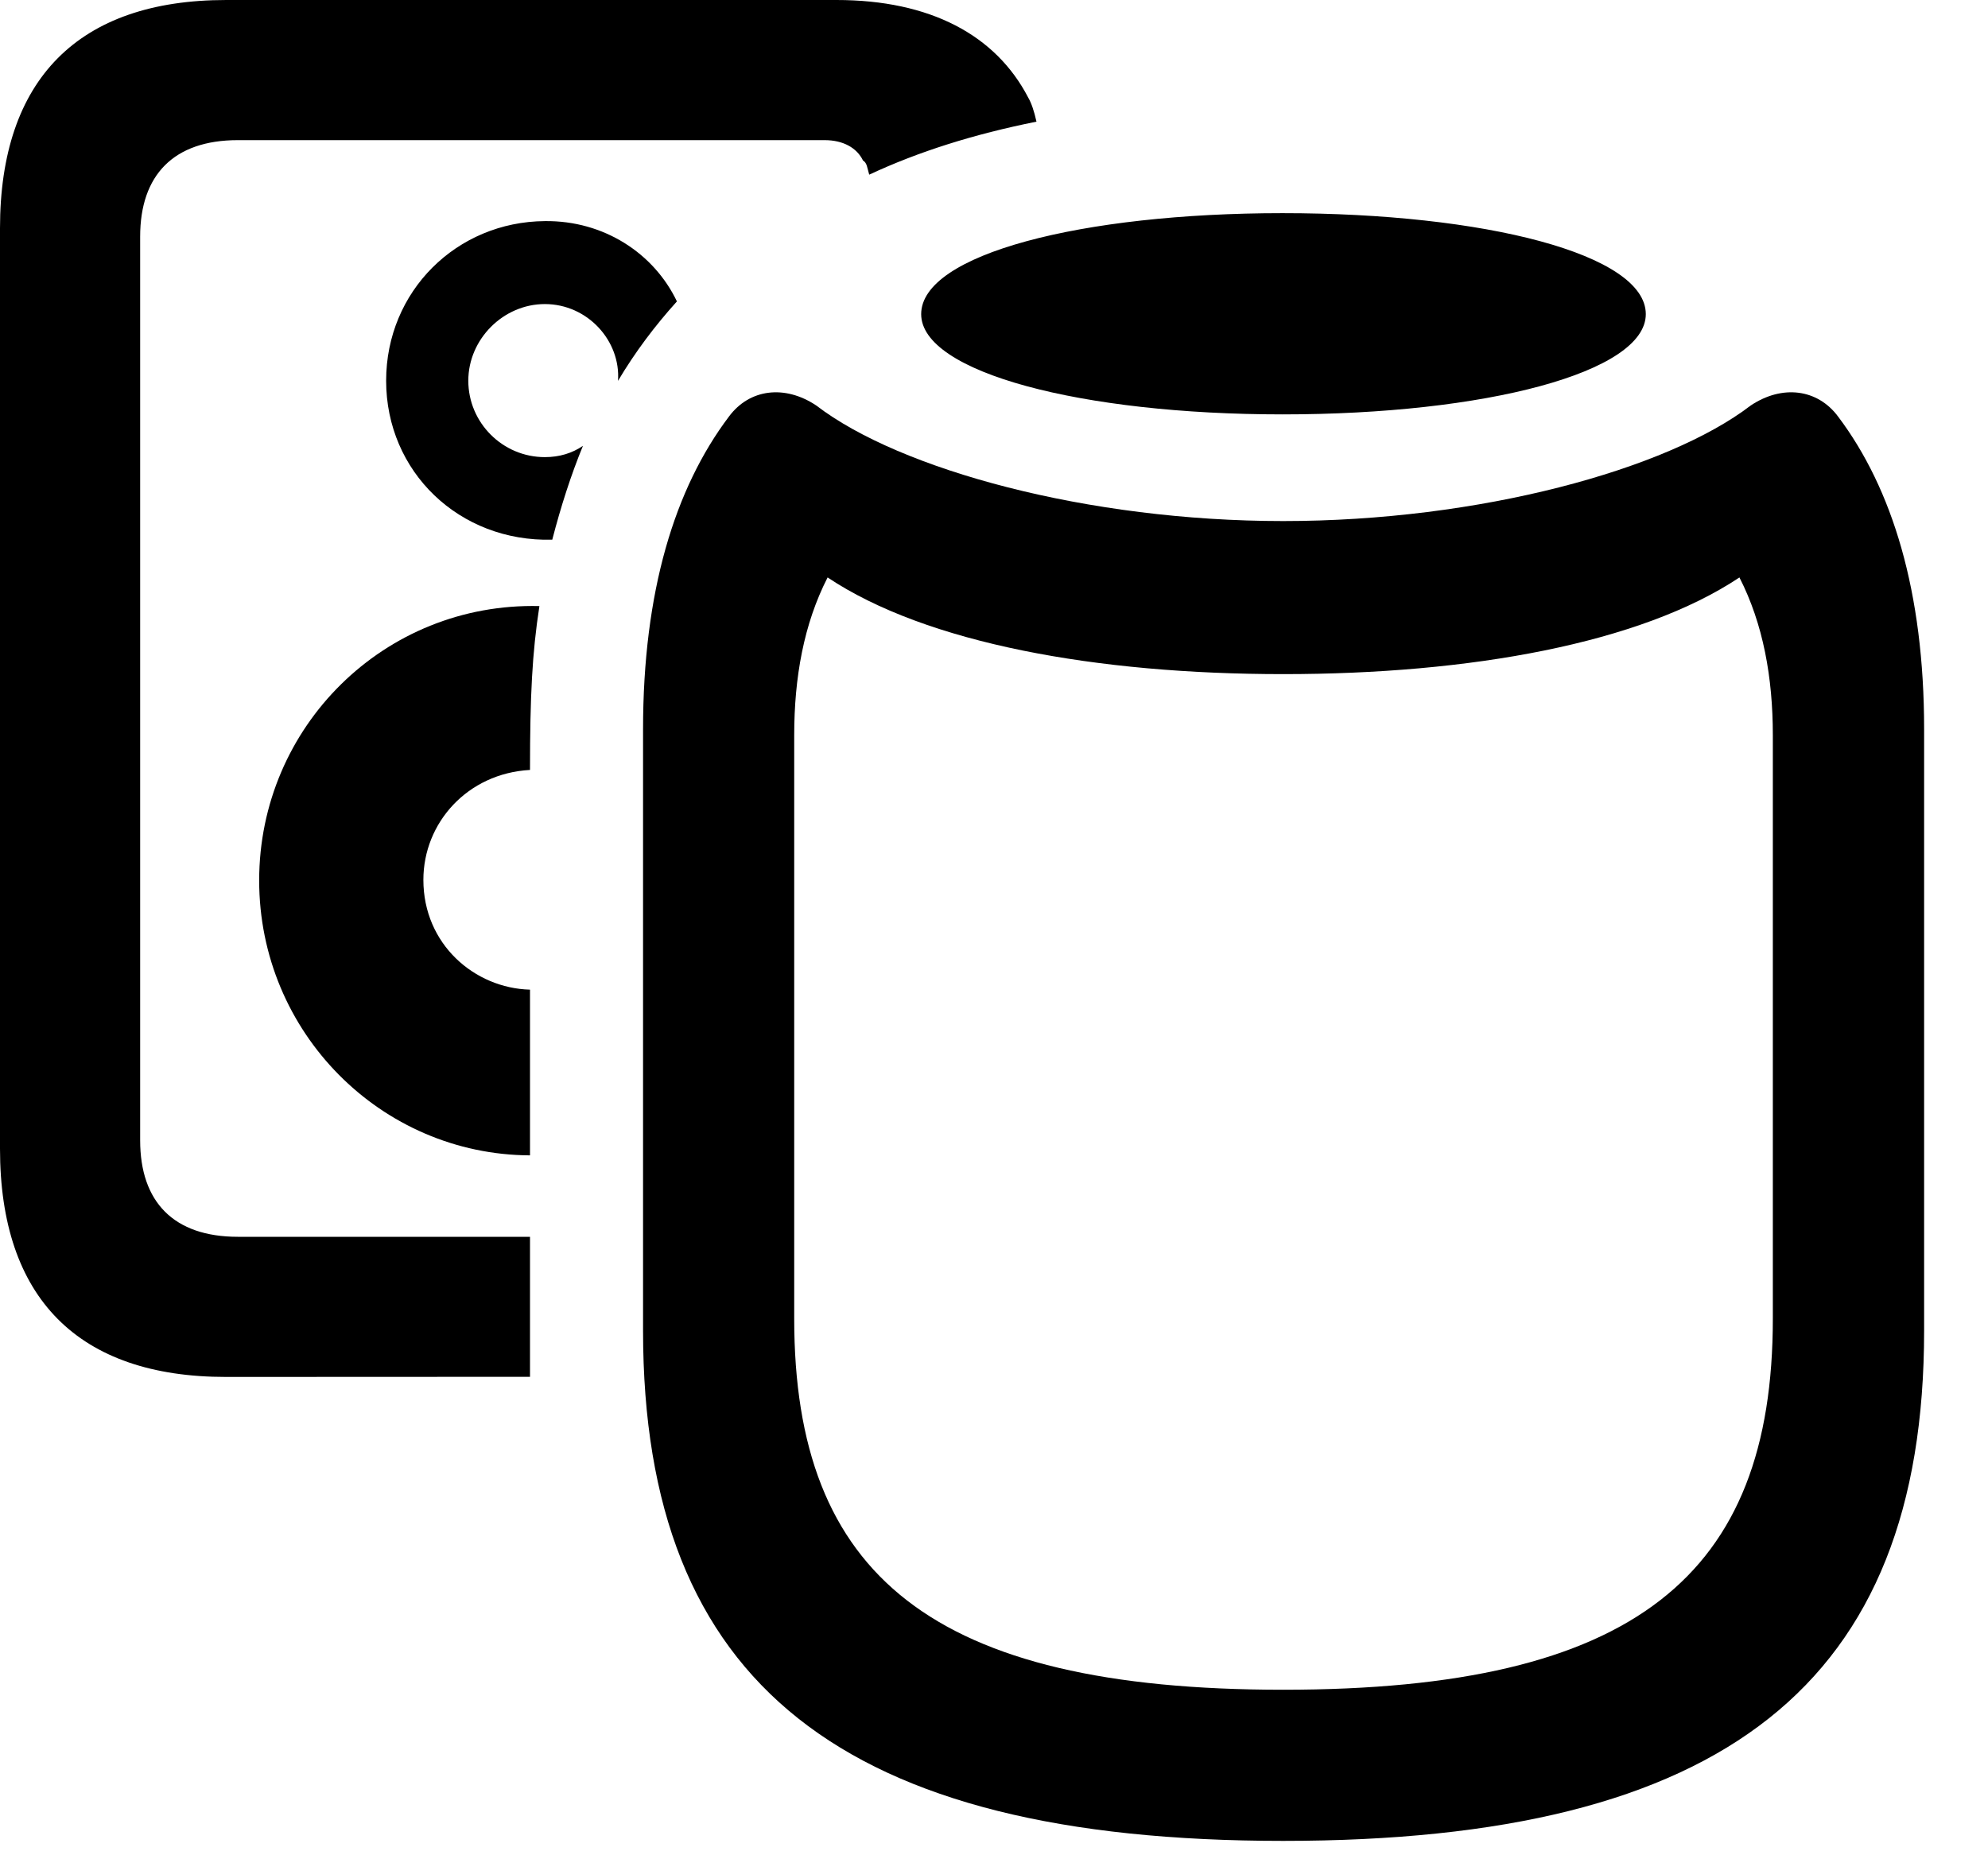 <svg width="30" height="28" viewBox="0 0 30 28" fill="none" xmlns="http://www.w3.org/2000/svg">
<path d="M19.364 27.783C26.01 27.783 29.036 25.421 29.036 20.082V11.006C29.036 8.932 28.557 7.374 27.738 6.287C27.427 5.868 26.893 5.803 26.419 6.12C25.155 7.089 22.324 7.864 19.364 7.864C16.413 7.864 13.582 7.089 12.318 6.12C11.844 5.803 11.31 5.868 11 6.287C10.18 7.374 9.704 8.932 9.704 11.006V20.082C9.704 25.421 12.727 27.783 19.364 27.783ZM19.364 25.502C14.064 25.502 11.985 23.774 11.985 19.901V11.095C11.985 10.228 12.129 9.417 12.489 8.715C13.98 9.71 16.554 10.174 19.364 10.174C22.184 10.174 24.757 9.71 26.249 8.715C26.608 9.417 26.753 10.228 26.753 11.095V19.901C26.753 23.774 24.674 25.502 19.364 25.502Z" fill="black"/>
<path d="M3.414 20.781L7.998 20.779V18.666H3.59C2.622 18.666 2.115 18.141 2.115 17.21V3.571C2.115 2.64 2.622 2.115 3.59 2.115H12.444C12.722 2.115 12.93 2.23 13.023 2.422C13.085 2.46 13.085 2.528 13.117 2.636C13.864 2.287 14.698 2.025 15.641 1.836C15.606 1.677 15.563 1.552 15.517 1.474C15.026 0.527 14.034 0 12.622 0H3.414C1.181 0 0 1.2 0 3.443V17.338C0 19.59 1.181 20.783 3.414 20.781ZM3.911 13.288C3.911 15.582 5.752 17.427 7.998 17.437V14.936C7.161 14.914 6.389 14.251 6.389 13.279C6.389 12.418 7.054 11.672 7.998 11.62C7.998 10.504 8.031 9.851 8.14 9.147C5.801 9.09 3.911 10.968 3.911 13.288ZM5.827 5.746C5.827 7.119 6.929 8.182 8.334 8.145C8.463 7.647 8.617 7.166 8.797 6.729C8.635 6.839 8.444 6.899 8.222 6.899C7.584 6.899 7.067 6.379 7.067 5.746C7.067 5.118 7.596 4.589 8.222 4.589C8.867 4.589 9.369 5.145 9.326 5.748C9.586 5.311 9.883 4.917 10.215 4.549C9.869 3.824 9.113 3.327 8.224 3.337C6.888 3.346 5.827 4.398 5.827 5.746ZM19.353 6.254C22.413 6.254 24.836 5.621 24.836 4.741C24.836 3.838 22.416 3.217 19.353 3.217C16.322 3.217 13.901 3.838 13.901 4.741C13.901 5.621 16.324 6.254 19.353 6.254Z" fill="black"/>
</svg>
